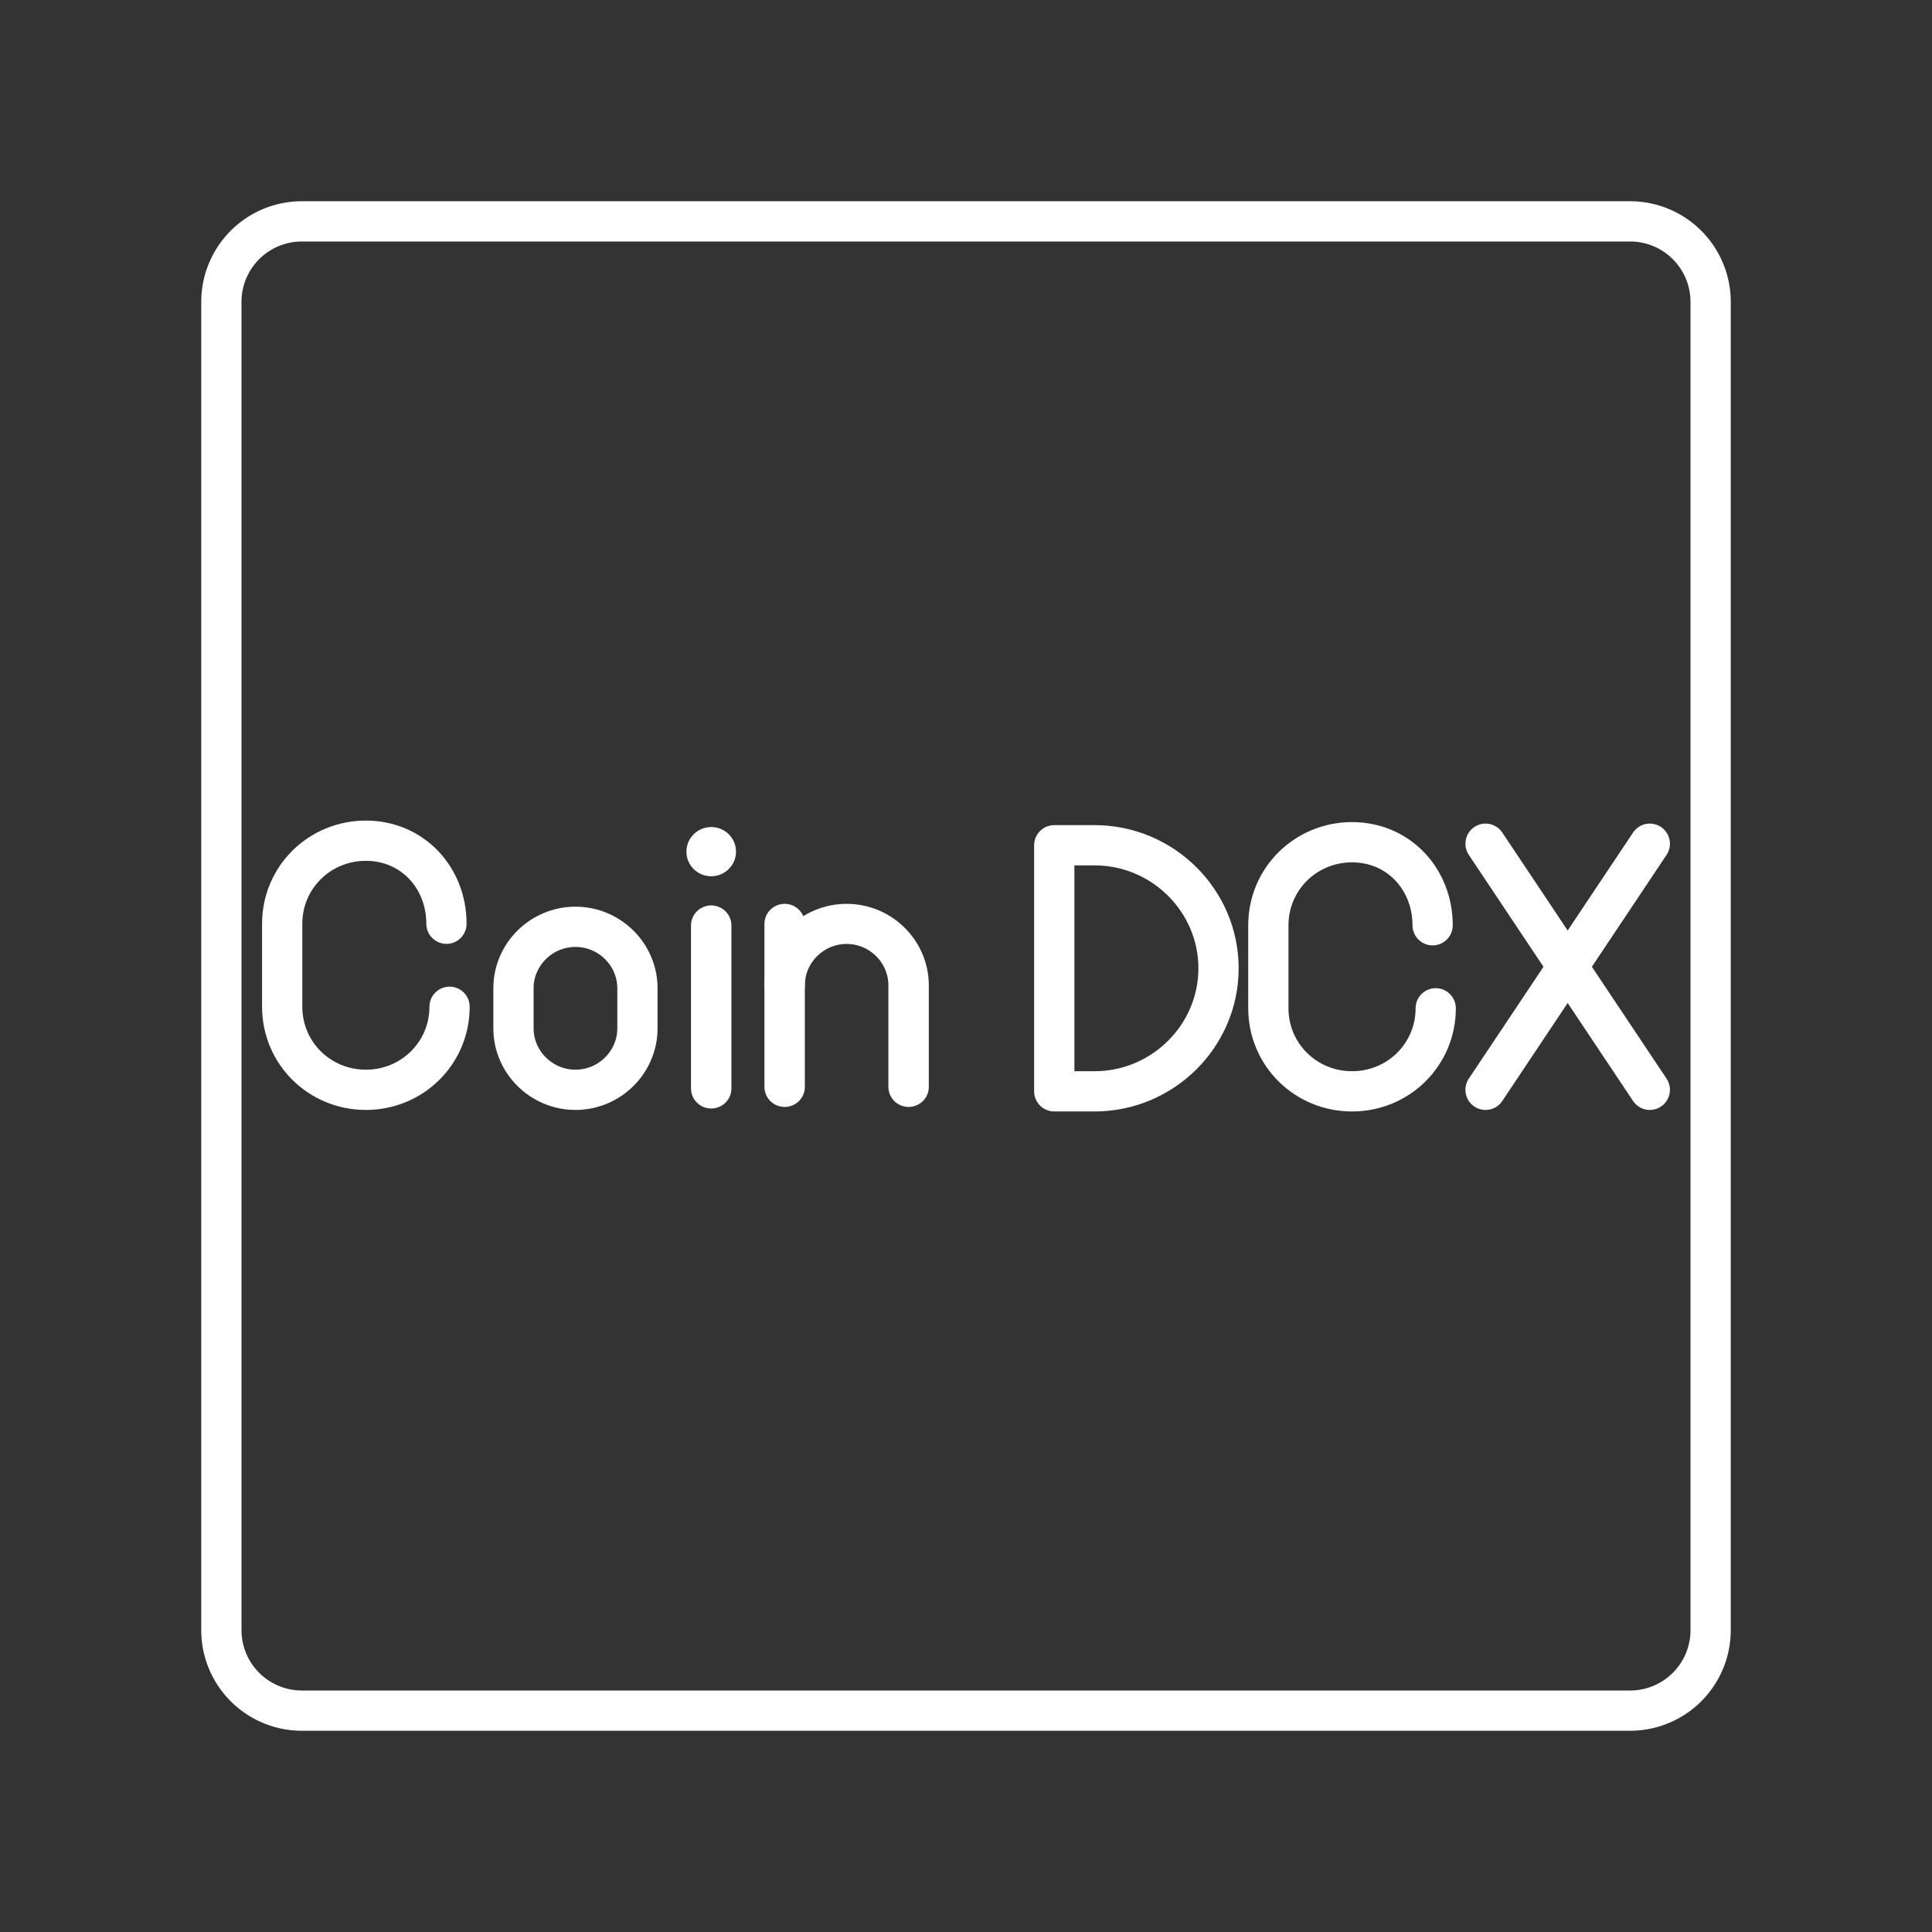 <?xml version="1.0" encoding="UTF-8"?>
<svg version="1.1" viewBox="0 0 48 48" xmlns="http://www.w3.org/2000/svg">
 <rect x="0" y="0" width="48" height="48" fill="#333333" stroke="none"/>
 <defs>
  <style>.a{fill:none;stroke:#fff;stroke-linecap:round;stroke-linejoin:round;}</style>
 </defs>
 <path class="a" d="m40.5 5.5h-33a2 2 0 0 0-2 2v33a2 2 0 0 0 2 2h33a2 2 0 0 0 2-2v-33a2 2 0 0 0-2-2z"/>
 <path class="st0" d="m26.193 27.114v-6.114h1.001c1.694 0 3.08 1.376 3.08 3.057s-1.386 3.057-3.08 3.057z" enable-background="new 0 0 380 200" fill="none" stroke="#fff" stroke-linecap="round" stroke-linejoin="round" stroke-miterlimit="10"/>
 <path class="st0" d="m14.297 27.076c-0.847 0-1.54-0.688-1.54-1.528v-0.994c0-0.841 0.693-1.528 1.54-1.528s1.54 0.688 1.54 1.528v0.994c0 0.841-0.693 1.528-1.54 1.528z" enable-background="new 0 0 380 200" fill="none" stroke="#fff" stroke-linecap="round" stroke-linejoin="round" stroke-miterlimit="10"/>
 <g transform="matrix(.77 0 0 .764 -91.054 -69.604)" enable-background="new 0 0 380 200" stroke-width="1.304">
  <circle class="st1" cx="141.2" cy="118.8" r=".8" fill="#fff"/>
  <line class="st0" x1="141.2" x2="141.2" y1="121.2" y2="126.5" fill="none" stroke="#fff" stroke-linecap="round" stroke-linejoin="round" stroke-miterlimit="10"/>
 </g>
 <g transform="matrix(.77 0 0 .764 -129.27 -69.643)" enable-background="new 0 0 380 200" fill="none" stroke="#fff" stroke-linecap="round" stroke-linejoin="round" stroke-miterlimit="10" stroke-width="1.304">
  <path class="st0" d="m197.2 126.5v-3.3c0-1.1-0.9-2-2-2s-2 0.9-2 2v3.3"/>
  <line class="st0" x1="193.2" x2="193.2" y1="123.2" y2="121.2"/>
 </g>
 <path class="st0" d="m11.169 25.013c0 1.146-0.924 2.063-2.079 2.063-1.155 0-2.079-0.917-2.079-2.063v-2.063c0-1.146 0.924-2.063 2.079-2.063 1.155 0 2.002 0.917 2.002 2.063" enable-background="new 0 0 380 200" fill="none" stroke="#fff" stroke-linecap="round" stroke-linejoin="round" stroke-miterlimit="10"/>
 <path class="st0" d="m35.67 25.051c0 1.146-0.924 2.063-2.079 2.063s-2.079-0.917-2.079-2.063v-2.063c0-1.146 0.924-2.063 2.079-2.063s2.002 0.917 2.002 2.063" enable-background="new 0 0 380 200" fill="none" stroke="#fff" stroke-linecap="round" stroke-linejoin="round" stroke-miterlimit="10"/>
 <line class="st0" x1="36.908" x2="40.989" y1="20.962" y2="27.076" enable-background="new 0 0 380 200" fill="none" stroke="#fff" stroke-linecap="round" stroke-linejoin="round" stroke-miterlimit="10"/>
 <line class="st0" x1="40.989" x2="36.908" y1="20.962" y2="27.076" enable-background="new 0 0 380 200" fill="none" stroke="#fff" stroke-linecap="round" stroke-linejoin="round" stroke-miterlimit="10"/>
</svg>
